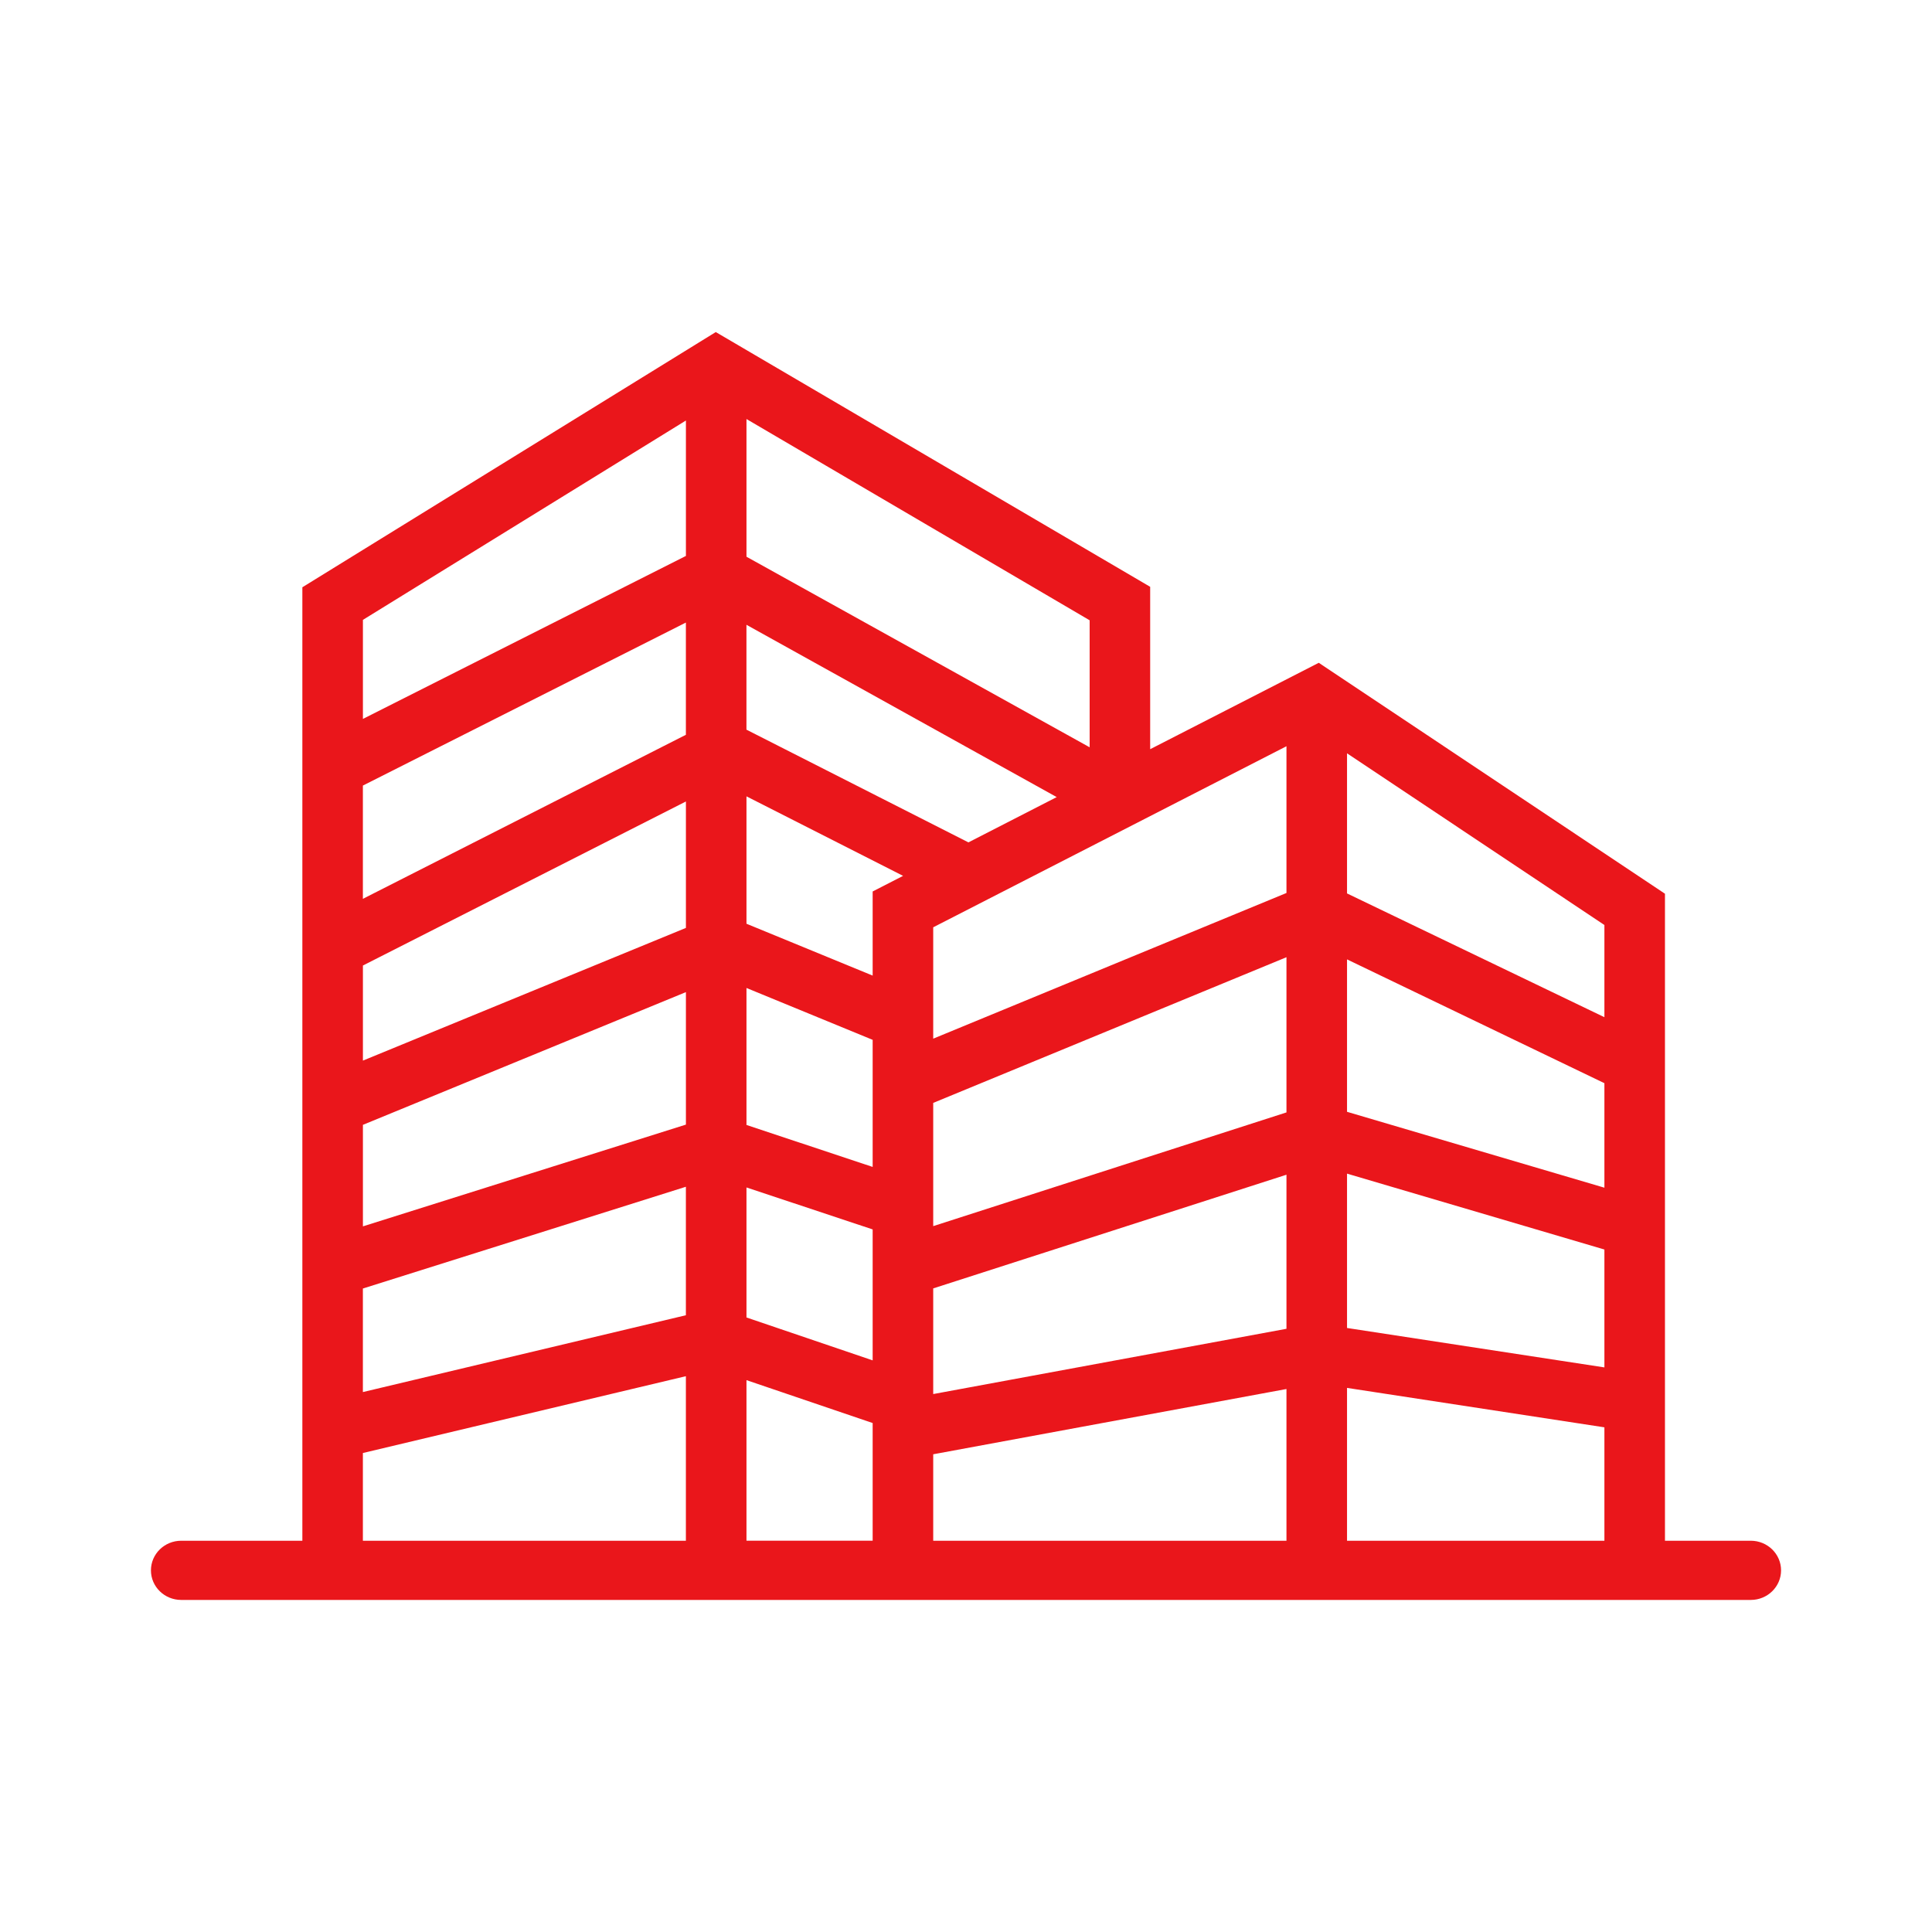 <svg width="64" height="64" viewBox="0 0 64 64" fill="none" xmlns="http://www.w3.org/2000/svg">
<path d="M57.997 51.039H55.154V29.606L43.686 21.956L38.101 24.818V19.439L23.711 11L10.016 19.454V51.039H6.003C5.449 51.039 5 51.478 5 52.02C5 52.561 5.449 53 6.003 53H10.016H28.908H29.911H55.155H57.998C58.551 53 59 52.561 59 52.02C59 51.478 58.551 51.039 57.997 51.039ZM12.021 26.023L22.721 20.623V24.341L12.021 29.775V26.023ZM53.148 39.344L44.622 36.83V31.781L53.148 35.882V39.344ZM28.908 29.531V32.318L24.728 30.6V26.38L29.916 29.014L28.908 29.531ZM22.722 30.738L12.022 35.134V31.984L22.722 26.55V30.738ZM22.722 32.865V37.254L12.022 40.625V37.262L22.722 32.865ZM24.728 32.728L28.908 34.446V38.656L24.728 37.266V32.728ZM30.914 36.535L42.616 31.709V36.85L30.914 40.617V36.535ZM42.616 29.581L30.914 34.407V30.718L42.616 24.72V29.581ZM32.08 27.905L24.727 24.171V20.697L35.005 26.405L32.08 27.905ZM12.021 42.684L22.721 39.313V43.569L12.021 46.114V42.684ZM24.728 39.336L28.908 40.726V45.064L24.728 43.643V39.336ZM30.914 42.68L42.616 38.914V44.018L30.914 46.18V42.68ZM44.622 38.878L53.148 41.392V45.297L44.622 43.991V38.878ZM53.148 33.696L44.622 29.596V24.954L53.148 30.642V33.696ZM36.096 24.755L24.728 18.442V13.881L36.096 20.548V24.755ZM22.722 13.93V18.416L12.022 23.815V20.534L22.722 13.93ZM12.021 48.133L22.721 45.588V51.04H12.021V48.133ZM24.728 51.039V45.719L28.908 47.14V51.038H24.728V51.039ZM30.914 48.175L42.616 46.013V51.039H30.914V48.175ZM44.622 51.039V45.976L53.148 47.282V51.039H44.622Z" fill="#EA161B"/>
</svg>
